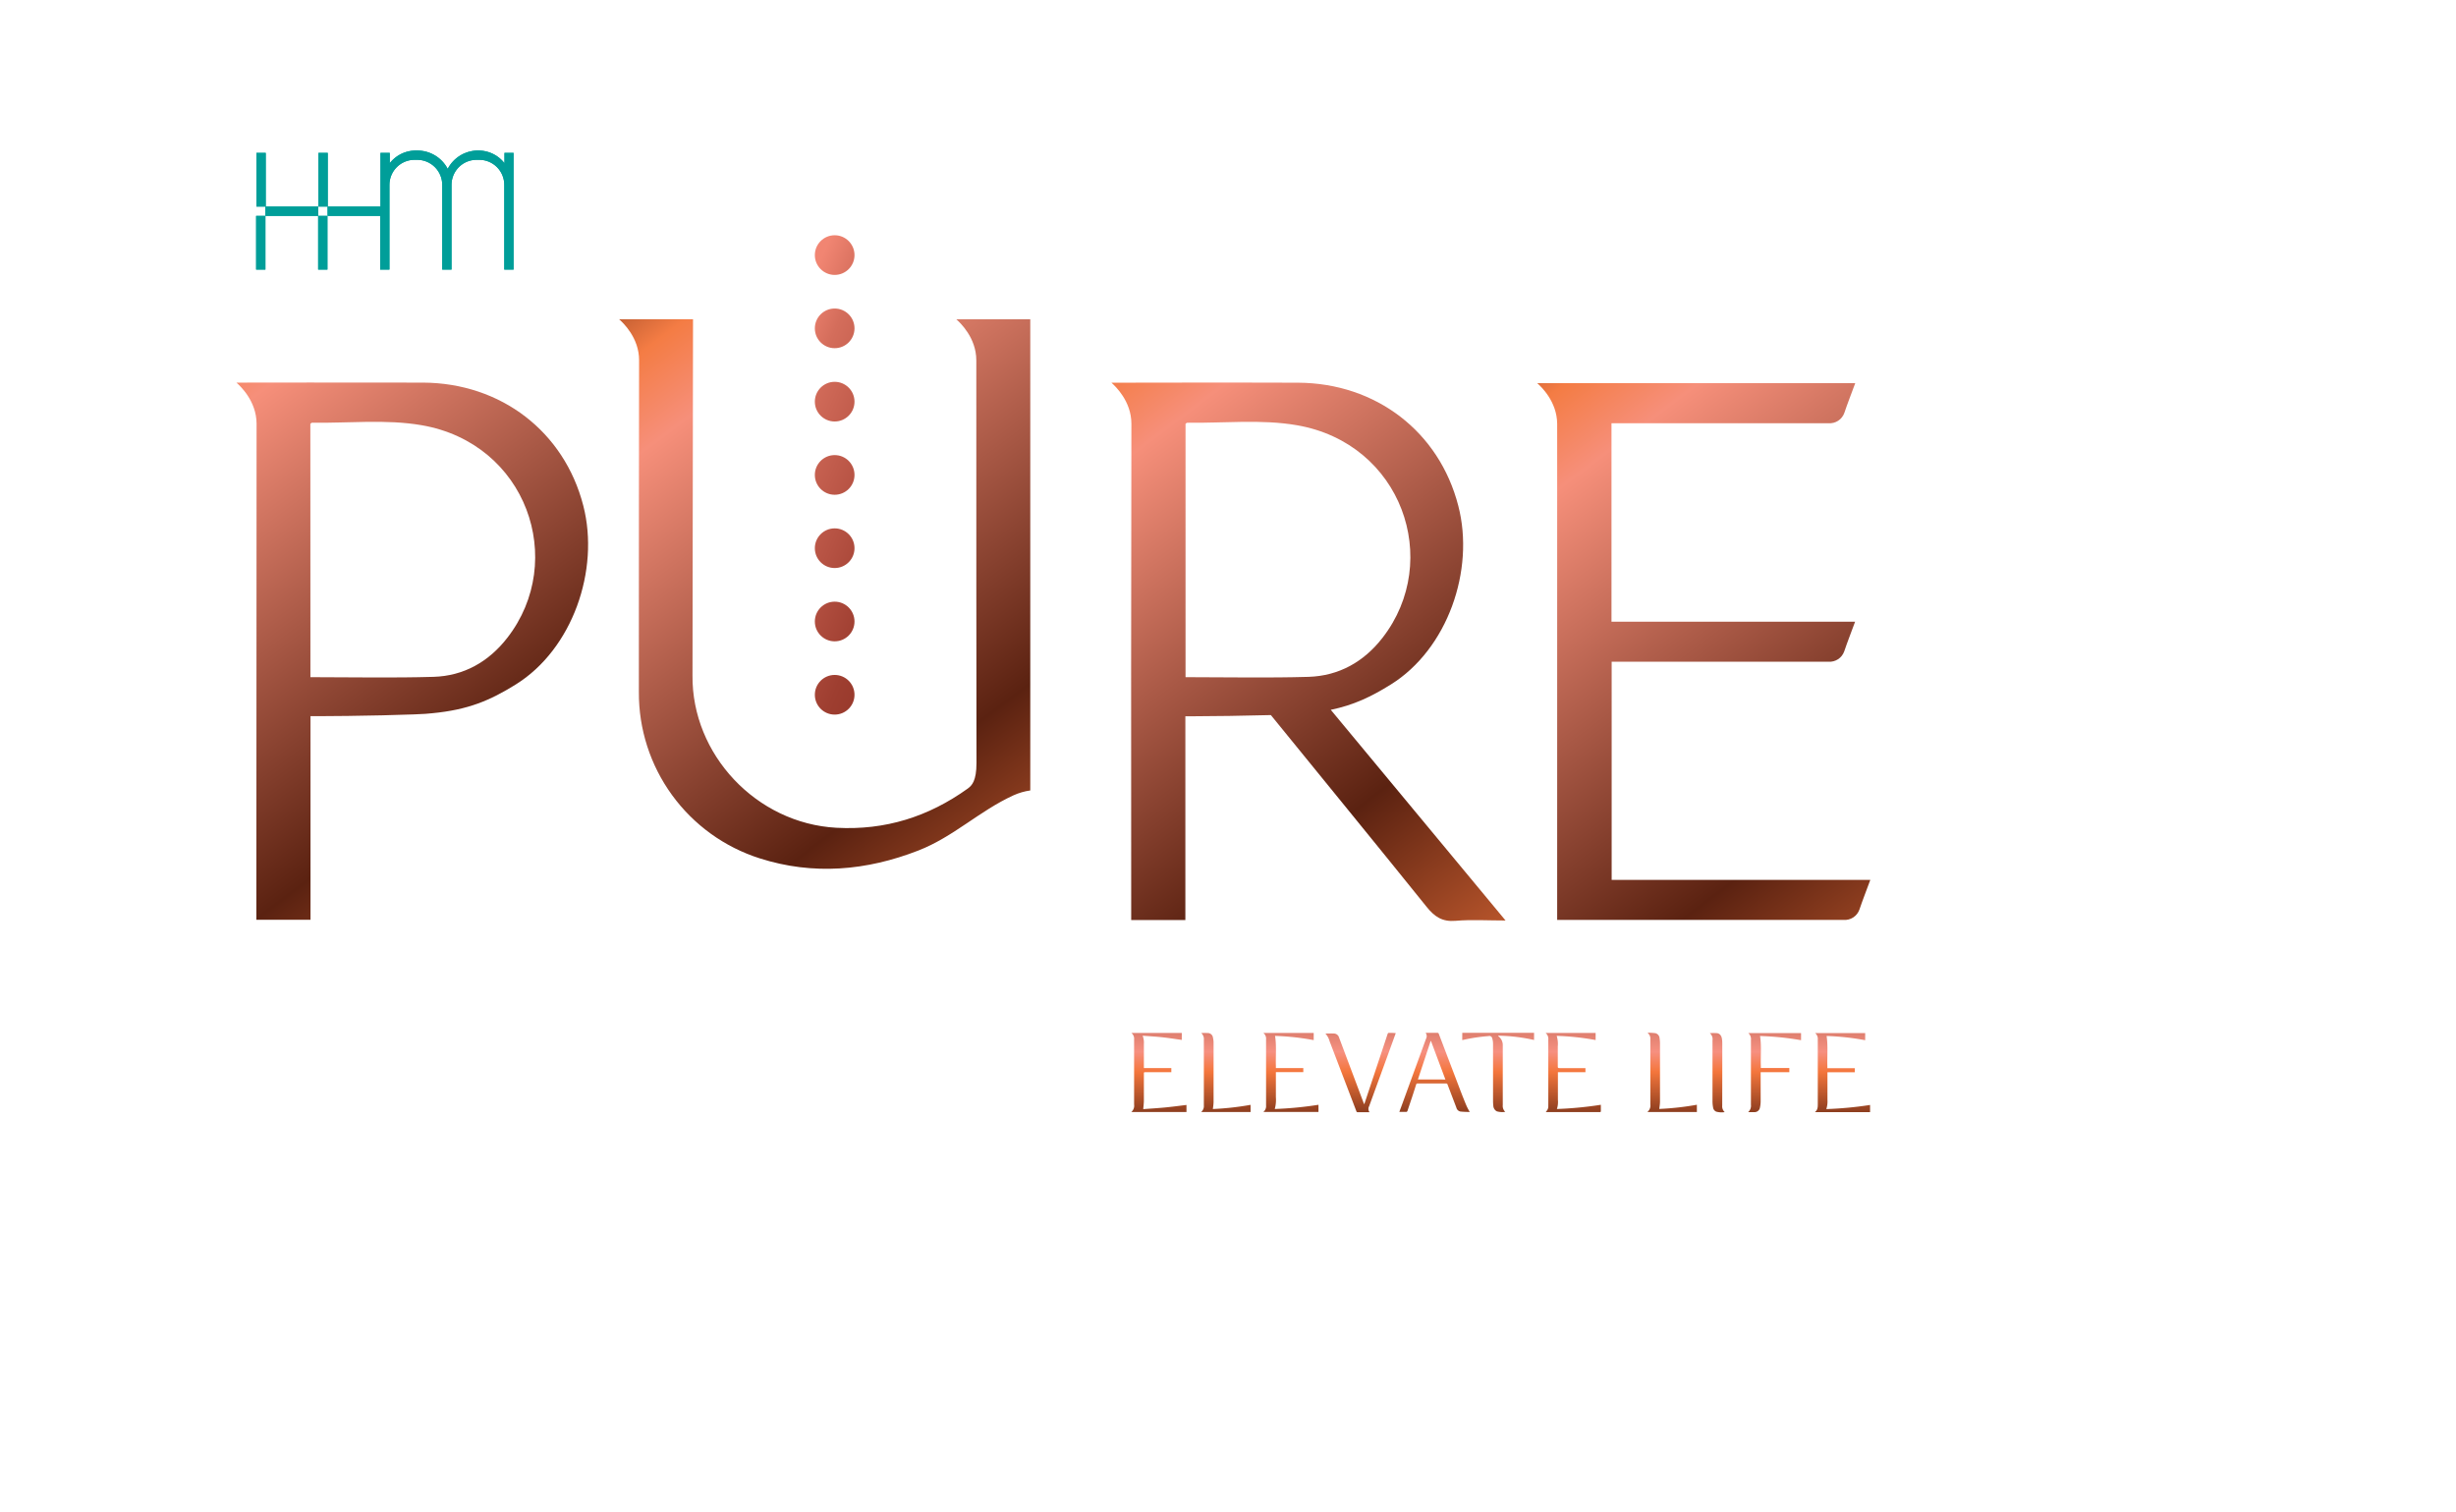 <svg id="Layer_1" data-name="Layer 1" xmlns="http://www.w3.org/2000/svg" xmlns:xlink="http://www.w3.org/1999/xlink" viewBox="0 0 838.37 516.04">
  <defs>
    <style>
      .cls-1 {
        fill: none;
      }

      .cls-2 {
        fill: #009e99;
      }

      .cls-3 {
        clip-path: url(#clip-path);
      }

      .cls-4 {
        fill: url(#linear-gradient);
      }

      .cls-5 {
        clip-path: url(#clip-path-2);
      }

      .cls-6 {
        fill: url(#linear-gradient-2);
      }

      .cls-7 {
        fill: url(#linear-gradient-3);
      }

      .cls-8 {
        fill: url(#linear-gradient-4);
      }

      .cls-9 {
        fill: url(#linear-gradient-5);
      }

      .cls-10 {
        fill: url(#linear-gradient-6);
      }

      .cls-11 {
        fill: url(#linear-gradient-7);
      }

      .cls-12 {
        fill: url(#linear-gradient-8);
      }

      .cls-13 {
        fill: url(#linear-gradient-9);
      }

      .cls-14 {
        clip-path: url(#clip-path-3);
      }

      .cls-15 {
        fill: url(#linear-gradient-10);
      }

      .cls-16 {
        clip-path: url(#clip-path-4);
      }

      .cls-17 {
        fill: url(#linear-gradient-11);
      }

      .cls-18 {
        fill: url(#linear-gradient-12);
      }

      .cls-19 {
        fill: url(#linear-gradient-13);
      }

      .cls-20 {
        fill: url(#linear-gradient-14);
      }

      .cls-21 {
        fill: url(#linear-gradient-15);
      }

      .cls-22 {
        fill: url(#linear-gradient-16);
      }

      .cls-23 {
        fill: url(#linear-gradient-17);
      }

      .cls-24 {
        fill: url(#linear-gradient-18);
      }

      .cls-25 {
        fill: url(#linear-gradient-19);
      }

      .cls-26 {
        fill: url(#linear-gradient-20);
      }

      .cls-27 {
        fill: url(#linear-gradient-21);
      }

      .cls-28 {
        clip-path: url(#clip-path-5);
      }

      .cls-29 {
        fill: url(#linear-gradient-22);
      }
    </style>
    <clipPath id="clip-path" transform="translate(-923.4 -82.13)">
      <path class="cls-1" d="M1004.11,212.73c1.16,0,44-.07,63.71,0,26.62.13,48.2,16.76,54.69,42,5.68,22.05-3.73,49-23,61-8.92,5.56-16.35,8.67-28.54,9.85-3.72.58-29.14,1-38.09,1h-3.49v69.51h-18.48v-3.65q0-82.87.07-165.76C1010.93,219,1005.39,213.87,1004.11,212.73Zm25.25,100.54c14.23,0,28.14.3,42-.11,10.37-.3,18.87-5.14,25.23-13.34,20.44-26.32,6.62-66.37-29.27-72.55-12.17-2.1-24.95-.67-37.45-.84-.15,0-.3.21-.53.37Z"/>
    </clipPath>
    <linearGradient id="linear-gradient" x1="-7.39" y1="78.37" x2="402.27" y2="622.04" gradientUnits="userSpaceOnUse">
      <stop offset="0" stop-color="#f47c44"/>
      <stop offset="0.06" stop-color="#83381b"/>
      <stop offset="0.11" stop-color="#f47c44"/>
      <stop offset="0.15" stop-color="#f68f7a"/>
      <stop offset="0.36" stop-color="#5b2211"/>
      <stop offset="0.51" stop-color="#f4763c"/>
      <stop offset="0.56" stop-color="#f69080"/>
      <stop offset="0.87" stop-color="#5b2211"/>
    </linearGradient>
    <clipPath id="clip-path-2" transform="translate(-923.4 -82.13)">
      <path class="cls-1" d="M1377.67,324.42c7.81-1.63,13.74-4.43,20.52-8.66,19.32-12.05,28.73-39,23-61-6.49-25.24-28.07-41.87-54.69-42-19.68-.09-62.55,0-63.71,0,1.28,1.14,6.82,6.3,6.82,14q-.15,82.87-.07,165.76v3.65h18.49V326.61h3.49c5.37,0,16.71-.15,25.7-.4,17.73,21.82,35.55,43.56,53.17,65.46,2.71,3.37,5.33,5.15,9.84,4.77,5.45-.47,11-.11,17.1-.11Zm-49.58-11.15V226.8c.23-.16.38-.37.54-.37,12.5.17,25.27-1.26,37.44.84,35.89,6.18,49.71,46.23,29.27,72.55-6.36,8.2-14.86,13-25.23,13.34C1356.23,313.57,1342.32,313.27,1328.09,313.27Z"/>
    </clipPath>
    <linearGradient id="linear-gradient-2" x1="318.36" y1="78.37" x2="728.02" y2="622.04" xlink:href="#linear-gradient"/>
    <linearGradient id="linear-gradient-3" x1="646.45" y1="389.84" x2="11.82" y2="121.8" gradientUnits="userSpaceOnUse">
      <stop offset="0" stop-color="#f47c44"/>
      <stop offset="0.06" stop-color="#83381b"/>
      <stop offset="0.12" stop-color="#f47c44"/>
      <stop offset="0.15" stop-color="#f68f7a"/>
      <stop offset="0.18" stop-color="#f69080"/>
      <stop offset="0.26" stop-color="#3c1f0f"/>
      <stop offset="0.34" stop-color="#f4763c"/>
      <stop offset="0.39" stop-color="#f69080"/>
      <stop offset="0.45" stop-color="#7f2418"/>
      <stop offset="0.49" stop-color="#82271b"/>
      <stop offset="0.53" stop-color="#8c2f23"/>
      <stop offset="0.57" stop-color="#9e3e30"/>
      <stop offset="0.6" stop-color="#b65243"/>
      <stop offset="0.64" stop-color="#d46d5b"/>
      <stop offset="0.66" stop-color="#f18572"/>
      <stop offset="0.73" stop-color="#f68f7f"/>
      <stop offset="0.73" stop-color="#f69080"/>
      <stop offset="0.84" stop-color="#3d170c"/>
      <stop offset="0.87" stop-color="#3d1a0d"/>
      <stop offset="0.89" stop-color="#3c1f0f"/>
      <stop offset="1" stop-color="#f47c44"/>
    </linearGradient>
    <linearGradient id="linear-gradient-4" x1="655.41" y1="368.62" x2="20.78" y2="100.58" xlink:href="#linear-gradient-3"/>
    <linearGradient id="linear-gradient-5" x1="664.38" y1="347.39" x2="29.75" y2="79.35" xlink:href="#linear-gradient-3"/>
    <linearGradient id="linear-gradient-6" x1="673.34" y1="326.16" x2="38.71" y2="58.12" xlink:href="#linear-gradient-3"/>
    <linearGradient id="linear-gradient-7" x1="682.31" y1="304.93" x2="47.68" y2="36.9" xlink:href="#linear-gradient-3"/>
    <linearGradient id="linear-gradient-8" x1="691.27" y1="283.71" x2="56.64" y2="15.67" xlink:href="#linear-gradient-3"/>
    <linearGradient id="linear-gradient-9" x1="700.24" y1="262.48" x2="65.61" y2="-5.56" xlink:href="#linear-gradient-3"/>
    <clipPath id="clip-path-3" transform="translate(-923.4 -82.13)">
      <path class="cls-1" d="M1275.09,191.12h-22.81v0h-2.43c1.28,1.14,6.82,6.29,6.82,14-.06,32.64.06,127.85.06,137.41,0,6.19-1.57,7.73-3,8.78-13.35,9.56-28.07,14.28-44.82,13.37-27.31-1.49-49.4-25-49.12-52,0-3.22.18-121.59.18-121.59-16.4,0-24.55,0-25.24,0,1.29,1.14,6.83,6.29,6.83,14q-.09,49-.08,97.92h0v15.37a59.22,59.22,0,0,0,41.24,56.73c18.3,5.84,36.47,4.23,54.18-2.67,12-4.68,20.79-13.49,32.44-18.83a21,21,0,0,1,5.75-1.67v-2.55C1275.07,334.82,1275.09,191.12,1275.09,191.12Z"/>
    </clipPath>
    <linearGradient id="linear-gradient-10" x1="165.3" y1="66.9" x2="574.95" y2="610.57" xlink:href="#linear-gradient"/>
    <clipPath id="clip-path-4" transform="translate(-923.4 -82.13)">
      <path class="cls-2" d="M1095.6,134.3v3.52a11.26,11.26,0,0,0-8.55-4.31h-.91a11.67,11.67,0,0,0-9.91,6.26,11.72,11.72,0,0,0-10.36-6.26H1065a11.3,11.3,0,0,0-8.55,4.31V134.3h-3.17v18.34h-18V134.3h-3.17v18.34h-18V134.3h-3.17v18.34H1014v3.17h-3.17v18.34H1014V155.81h18v18.34h3.17V155.81h18v18.34h3.17V145.23a8.56,8.56,0,0,1,8.55-8.55h.92a8.56,8.56,0,0,1,8.55,8.55v28.92h3.17V145.23a8.55,8.55,0,0,1,8.55-8.55h.91a8.55,8.55,0,0,1,8.55,8.55v28.92h3.17V134.3Zm-60.38,21.51h-3.17v-3.17h3.17Z"/>
    </clipPath>
    <linearGradient id="linear-gradient-11" x1="1552.36" y1="517.71" x2="1552.36" y2="380.94" xlink:href="#linear-gradient"/>
    <linearGradient id="linear-gradient-12" x1="1529.14" y1="517.71" x2="1529.14" y2="380.94" xlink:href="#linear-gradient"/>
    <linearGradient id="linear-gradient-13" x1="1494.23" y1="517.71" x2="1494.23" y2="380.94" xlink:href="#linear-gradient"/>
    <linearGradient id="linear-gradient-14" x1="1509.61" y1="517.71" x2="1509.61" y2="380.94" xlink:href="#linear-gradient"/>
    <linearGradient id="linear-gradient-15" x1="1413.04" y1="517.71" x2="1413.04" y2="380.94" xlink:href="#linear-gradient"/>
    <linearGradient id="linear-gradient-16" x1="1387.84" y1="517.71" x2="1387.84" y2="380.94" xlink:href="#linear-gradient"/>
    <linearGradient id="linear-gradient-17" x1="1319.02" y1="517.71" x2="1319.02" y2="380.94" xlink:href="#linear-gradient"/>
    <linearGradient id="linear-gradient-18" x1="1364.06" y1="517.71" x2="1364.06" y2="380.94" xlink:href="#linear-gradient"/>
    <linearGradient id="linear-gradient-19" x1="1460.36" y1="517.71" x2="1460.36" y2="380.94" xlink:href="#linear-gradient"/>
    <linearGradient id="linear-gradient-20" x1="1434.79" y1="517.71" x2="1434.79" y2="380.94" xlink:href="#linear-gradient"/>
    <linearGradient id="linear-gradient-21" x1="1341.86" y1="517.71" x2="1341.86" y2="380.94" xlink:href="#linear-gradient"/>
    <clipPath id="clip-path-5" transform="translate(-923.4 -82.13)">
      <path class="cls-1" d="M1547.51,308a5.32,5.32,0,0,0,5.44-3.57c1.1-3.27,2.4-6.55,3.7-10.09h-83.16c0-29.58,0-57.32,0-67.75h74A5.32,5.32,0,0,0,1553,223c1.1-3.28,2.4-6.55,3.7-10.09H1450.41v0h-2.28c1.28,1.13,6.79,6.26,6.82,13.91v0q0,23.24,0,46.45,0,7.9,0,15.81,0,15.29,0,30.58v5.09h0v71.38h97.75a5.32,5.32,0,0,0,5.44-3.57c1.1-3.27,2.4-6.55,3.7-10.09h-88.29V308Z"/>
    </clipPath>
    <linearGradient id="linear-gradient-22" x1="498.36" y1="64.28" x2="908.02" y2="607.95" xlink:href="#linear-gradient"/>
  </defs>
  <title>HHM PURE LOGO</title>
  <g>
    <g class="cls-3">
      <rect class="cls-4" x="2.69" y="105.31" width="329.93" height="410.73"/>
    </g>
    <g class="cls-5">
      <rect class="cls-6" x="328.44" y="105.31" width="329.93" height="410.73"/>
    </g>
    <g>
      <circle class="cls-7" cx="284.92" cy="237.15" r="6.77"/>
      <circle class="cls-8" cx="284.92" cy="212.14" r="6.77"/>
      <circle class="cls-9" cx="284.92" cy="187.12" r="6.77"/>
      <circle class="cls-10" cx="284.92" cy="162.11" r="6.77"/>
      <circle class="cls-11" cx="284.92" cy="137.1" r="6.77"/>
      <circle class="cls-12" cx="284.92" cy="112.08" r="6.77"/>
      <circle class="cls-13" cx="284.92" cy="87.07" r="6.77"/>
    </g>
    <g class="cls-14">
      <rect class="cls-15" x="175.37" y="93.84" width="329.93" height="410.73"/>
    </g>
    <g>
      <path class="cls-2" d="M1095.6,134.3v3.52a11.26,11.26,0,0,0-8.55-4.31h-.91a11.67,11.67,0,0,0-9.91,6.26,11.72,11.72,0,0,0-10.36-6.26H1065a11.3,11.3,0,0,0-8.55,4.31V134.3h-3.17v18.34h-18V134.3h-3.17v18.34h-18V134.3h-3.17v18.34H1014v3.17h-3.17v18.34H1014V155.81h18v18.34h3.17V155.81h18v18.34h3.17V145.23a8.56,8.56,0,0,1,8.55-8.55h.92a8.56,8.56,0,0,1,8.55,8.55v28.92h3.17V145.23a8.55,8.55,0,0,1,8.55-8.55h.91a8.55,8.55,0,0,1,8.55,8.55v28.92h3.17V134.3Zm-60.38,21.51h-3.17v-3.17h3.17Z" transform="translate(-923.4 -82.13)"/>
      <g class="cls-16">
        <rect class="cls-2" width="329.93" height="410.73"/>
      </g>
    </g>
    <g>
      <path class="cls-17" d="M1546.82,460.7a8.28,8.28,0,0,0,.39-3.17c0-2.94,0-5.89,0-8.84,0-.17,0-.34,0-.56h9.34v-1.39h-9.37c0-.25,0-.44,0-.64-.1-3.44.25-6.89-.26-10.35a86.68,86.68,0,0,1,13.17,1.44v-2.44H1543a2.51,2.51,0,0,1,.91,2.22c0,.17,0,.33,0,.5V459c0,1,0,2-1,2.75h18.85v-2.46A125,125,0,0,1,1546.82,460.7Z" transform="translate(-923.4 -82.13)"/>
      <path class="cls-18" d="M1521.09,437.14v22.09a2.85,2.85,0,0,1-.95,2.51c.84,0,1.52,0,2.21,0a1.83,1.83,0,0,0,1.8-1.48,10.17,10.17,0,0,0,.26-2.13c0-3.15,0-6.31,0-9.47v-.56h9.79v-1.42h-9.73a.87.87,0,0,1,0-.13c0-.17,0-.33,0-.5-.12-3.42.27-6.86-.27-10.29a97.29,97.29,0,0,1,14,1.43v-2.43h-18A2.69,2.69,0,0,1,1521.09,437.14Z" transform="translate(-923.4 -82.13)"/>
      <path class="cls-19" d="M1490.05,458q0-9.81,0-19.62a10.71,10.71,0,0,0-.14-1.79,1.9,1.9,0,0,0-1.4-1.79,20.39,20.39,0,0,0-2.6-.17l0,.13a2.48,2.48,0,0,1,.84,2.17q0,11.08,0,22.18a2.81,2.81,0,0,1-1,2.58h16.89v-2.47a96.26,96.26,0,0,1-12.84,1.43C1489.91,459.78,1490.05,458.91,1490.05,458Z" transform="translate(-923.4 -82.13)"/>
      <path class="cls-20" d="M1511.31,438.53c0-.54,0-1.08-.09-1.62-.12-1.19-.72-2-1.71-2.13a22,22,0,0,0-2.45,0,2.69,2.69,0,0,1,.91,2.46c0,.27,0,.54,0,.81,0,6.66,0,13.32,0,20a11.74,11.74,0,0,0,.21,2.13,1.78,1.78,0,0,0,1.08,1.4,7.1,7.1,0,0,0,2.87.16,2.73,2.73,0,0,1-.84-2.26Q1511.32,449,1511.31,438.53Z" transform="translate(-923.4 -82.13)"/>
      <path class="cls-21" d="M1420.55,450.77q-3-7.86-6-15.73a.46.46,0,0,0-.51-.36c-1.19,0-2.37,0-3.55,0l-.44,0a1.86,1.86,0,0,1,.14,2q-4.07,11.14-8.12,22.28l-1,2.7c.76,0,1.46,0,2.16,0a.55.55,0,0,0,.66-.47c1-3,2-5.9,2.91-8.86a.47.47,0,0,1,.54-.38h9.61a.53.53,0,0,1,.6.42c1,2.62,2,5.23,3,7.85a1.75,1.75,0,0,0,1.35,1.31c1.07.13,2.15.12,3.21.17a21.75,21.75,0,0,1-1.11-2.12C1422.78,456.7,1421.68,453.73,1420.55,450.77Zm-13.14-.19,4.36-13.13.1,0,4.93,13.15Z" transform="translate(-923.4 -82.13)"/>
      <path class="cls-22" d="M1397.39,434.7c-.1,0-.24.16-.28.27-.16.42-.29.85-.43,1.27L1389.45,458c-.11.33-.22.65-.37,1.07-.1-.23-.16-.37-.21-.5q-2.07-5.51-4.13-11l-4.26-11.33a1.85,1.85,0,0,0-1.65-1.33c-1-.06-1.94,0-3,0a6.29,6.29,0,0,1,1.4,2.51c.11.34.24.68.37,1l8.8,23a.47.47,0,0,0,.53.35h3.54a4.28,4.28,0,0,0,.43,0,1.89,1.89,0,0,1-.14-2.05q3.93-10.75,7.85-21.52c.41-1.12.81-2.24,1.24-3.42C1399,434.69,1398.19,434.68,1397.39,434.7Z" transform="translate(-923.4 -82.13)"/>
      <path class="cls-23" d="M1313.65,460.72c.08-1,.21-1.94.22-2.85,0-3.06,0-6.11,0-9.16,0-.6,0-.6.62-.6h8.75V446.7h-9.37v-.56c0-2.55,0-5.09,0-7.64a6.69,6.69,0,0,0-.42-2.84c2.3.17,4.52.29,6.72.53s4.41.6,6.64.9v-2.37h-17.19a2.54,2.54,0,0,1,.91,2.26q0,11.07,0,22.14a2.81,2.81,0,0,1-.94,2.57h18.82v-2.4c-2.51.3-5,.64-7.43.87S1316.05,460.54,1313.65,460.72Z" transform="translate(-923.4 -82.13)"/>
      <path class="cls-24" d="M1358.93,456.67v-8.58h9.36V446.7h-9.36v-.62c-.11-3.44.26-6.89-.28-10.36a86.94,86.94,0,0,1,13.19,1.44v-2.44h-17.18a2.47,2.47,0,0,1,.92,2.19v22.54a2.53,2.53,0,0,1-.92,2.23h18.81v-2.45a124.12,124.12,0,0,1-14.92,1.44A11.61,11.61,0,0,0,1358.93,456.67Z" transform="translate(-923.4 -82.13)"/>
      <path class="cls-25" d="M1455.2,457.52c0-2.95,0-5.9,0-8.84v-.58h9.4v-1.39H1464c-2.75,0-5.51,0-8.26,0-.44,0-.58-.08-.58-.56,0-2.29,0-4.58,0-6.86a9.12,9.12,0,0,0-.38-3.58,88.11,88.11,0,0,1,13.3,1.43v-2.43H1451a2.62,2.62,0,0,1,.92,2.34v22.58a2.42,2.42,0,0,1-.78,1.93s0,.08,0,.15h18.23c.09,0,.2,0,.27,0s.21-.13.22-.21c0-.74,0-1.49,0-2.27a125.34,125.34,0,0,1-15,1.44A7.81,7.81,0,0,0,1455.2,457.52Z" transform="translate(-923.4 -82.13)"/>
      <path class="cls-26" d="M1422.54,437.14l.42-.07a58.6,58.6,0,0,1,8.55-1.28,1,1,0,0,1,1.29.83,6.22,6.22,0,0,1,.26,1.71q0,9.72,0,19.44a13.73,13.73,0,0,0,.09,1.7,2.29,2.29,0,0,0,1.2,2,6.92,6.92,0,0,0,2.87.18,2.78,2.78,0,0,1-.84-2.32q0-9.69,0-19.39c0-.36,0-.72,0-1.08a3.77,3.77,0,0,0-1.58-3.08s0-.07,0-.13a58.78,58.78,0,0,1,12.26,1.47v-2.44h-24.5Z" transform="translate(-923.4 -82.13)"/>
      <path class="cls-27" d="M1337.66,458.42q0-10.19,0-20.38a7.53,7.53,0,0,0-.22-1.77,1.77,1.77,0,0,0-1.57-1.52,24.18,24.18,0,0,0-2.42,0,2.74,2.74,0,0,1,.89,2.37q0,11.16,0,22.32a2.62,2.62,0,0,1-.93,2.27h16.88v-2.46a96.66,96.66,0,0,1-12.88,1.43A21.87,21.87,0,0,0,1337.66,458.42Z" transform="translate(-923.4 -82.13)"/>
    </g>
    <g class="cls-28">
      <rect class="cls-29" x="508.44" y="91.22" width="329.93" height="410.73"/>
    </g>
  </g>
</svg>
